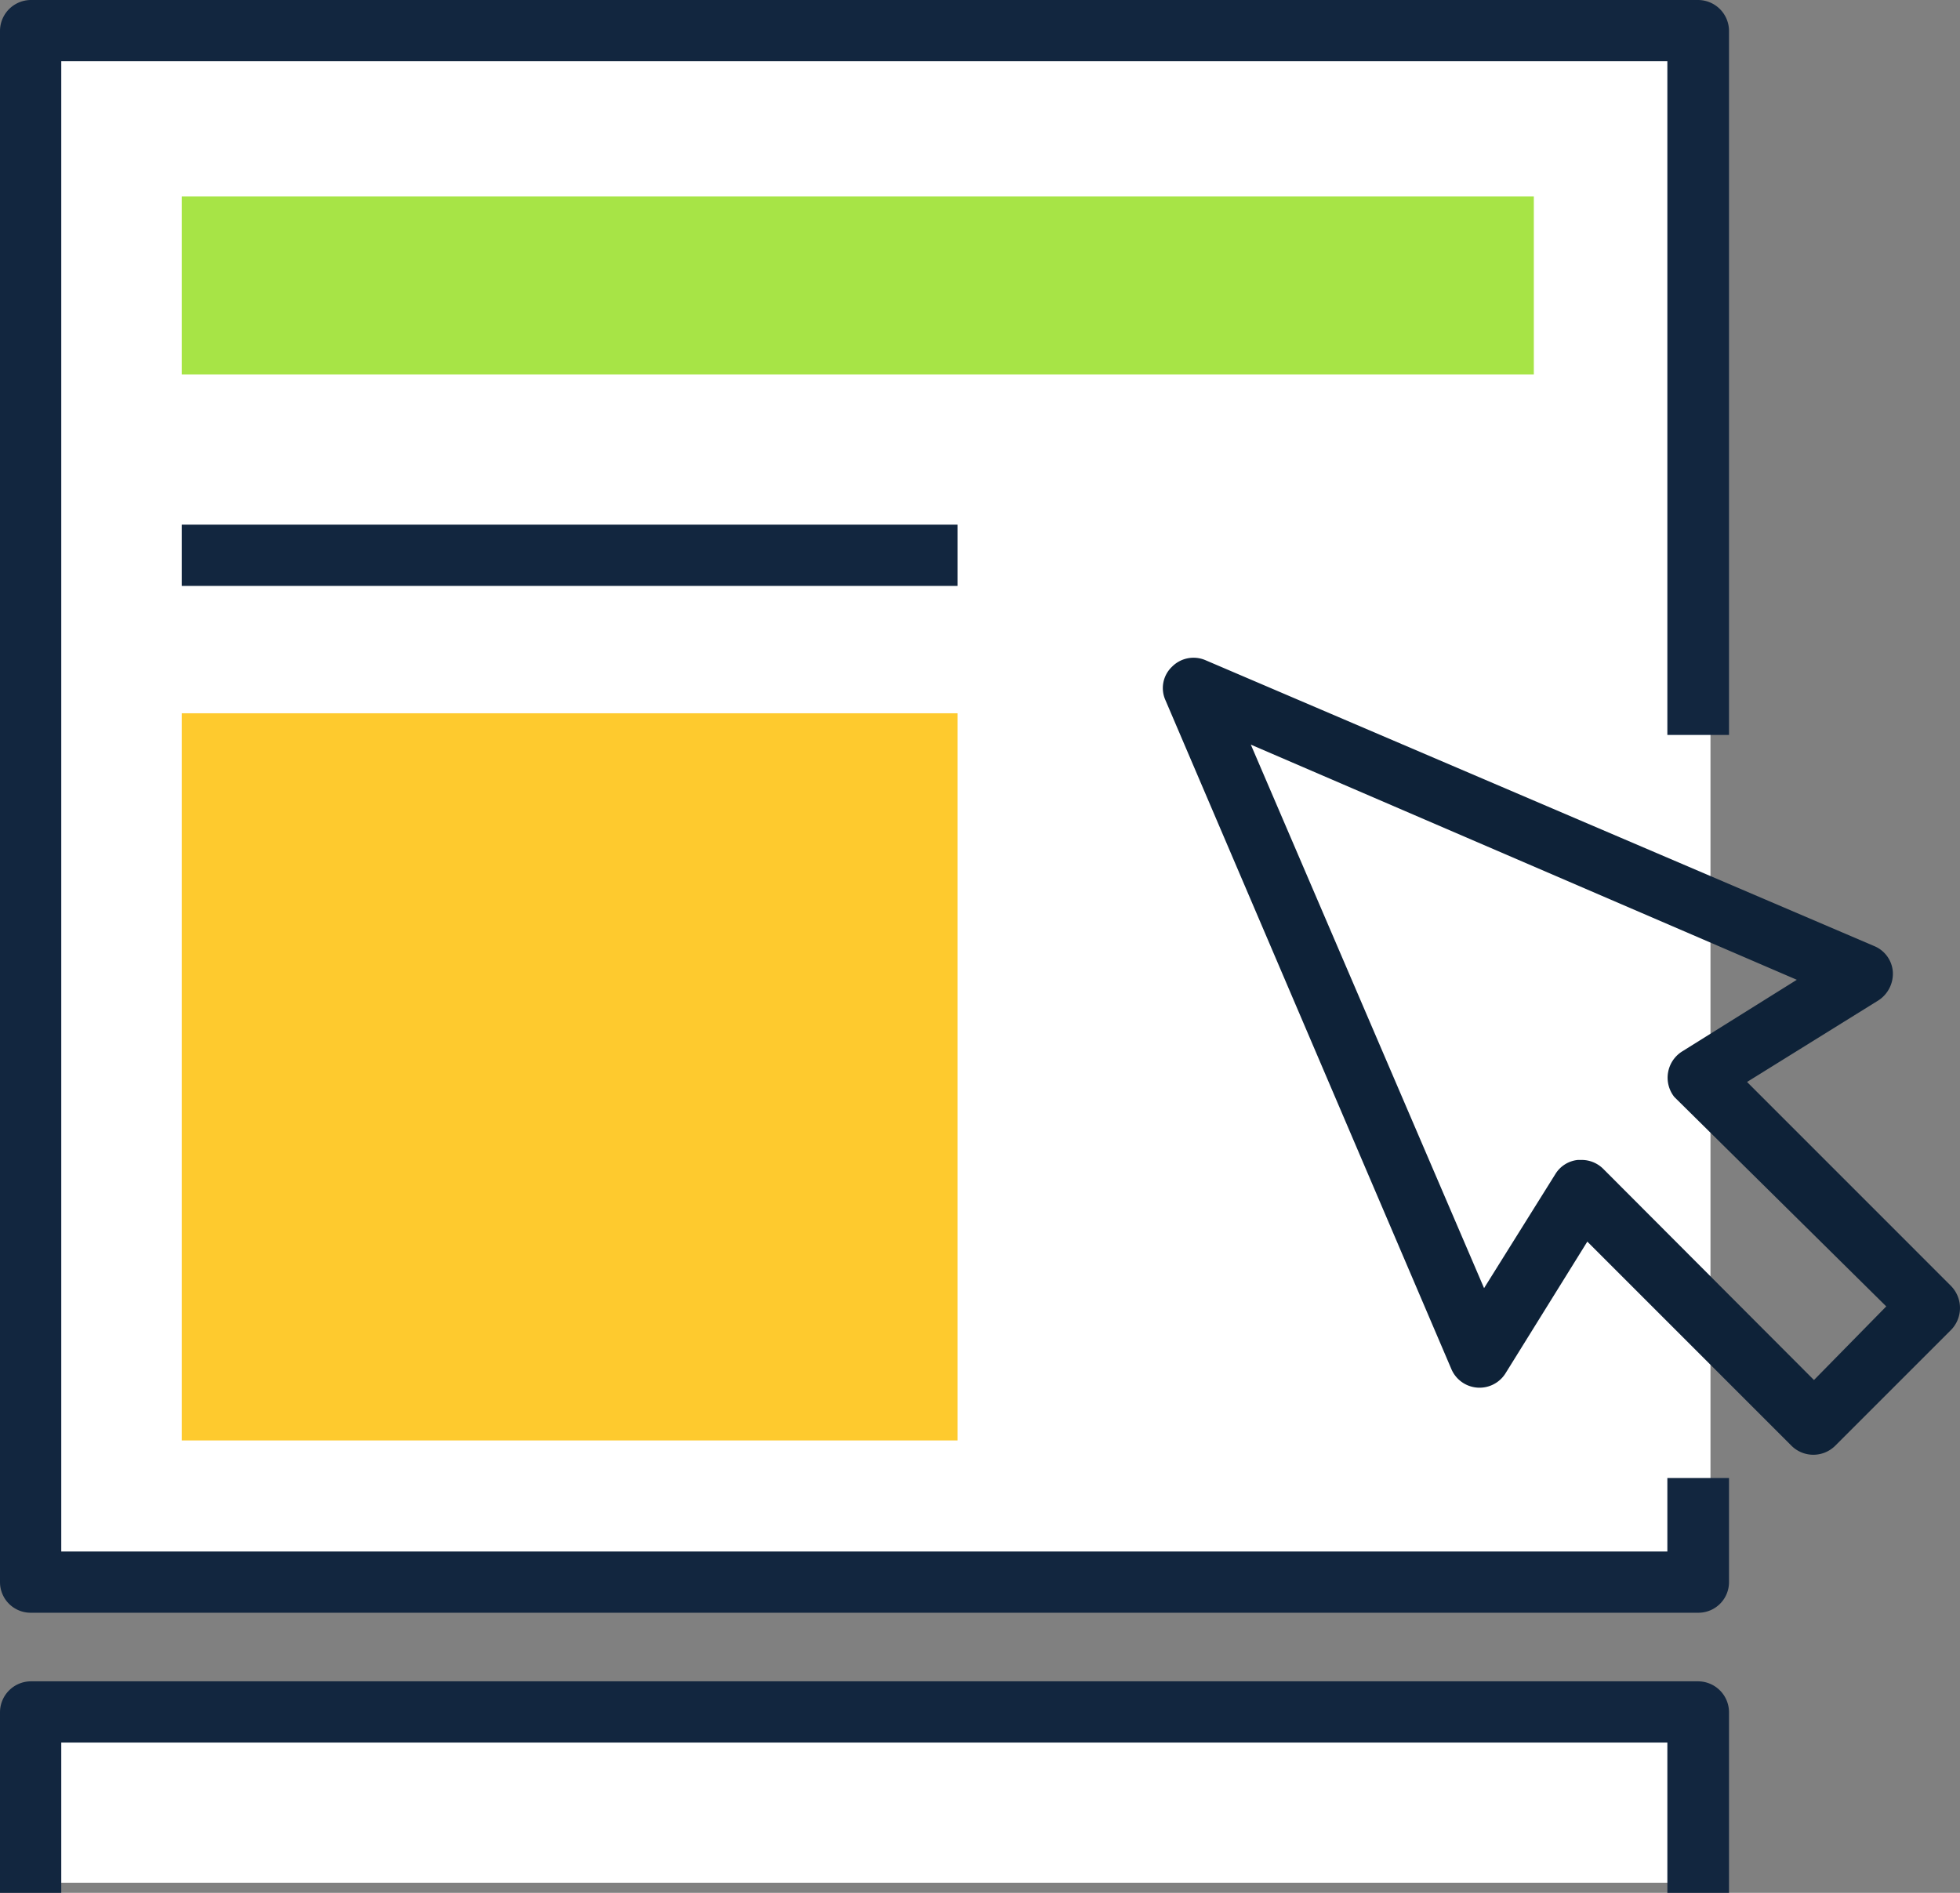 <svg xmlns="http://www.w3.org/2000/svg" width="89.996" height="86.929" viewBox="0 0 89.996 86.929">
  <rect x="0" y="0" width="89.996" height="86.929" fill="#808080" stroke="none"/>
  <g id="Grupo_157659" data-name="Grupo 157659" transform="translate(992.539 5885.464)">
    <g id="Grupo_157649" data-name="Grupo 157649" transform="translate(-1324 -11304)">
      <rect id="Rectángulo_89822" data-name="Rectángulo 89822" width="76" height="71" transform="translate(334 5419)" fill="#fff"/>
      <rect id="Rectángulo_89823" data-name="Rectángulo 89823" width="76" height="8" transform="translate(334 5497)" fill="#fff"/>
      <g id="Layer_2" data-name="Layer 2" transform="translate(331.461 5418.536)">
        <g id="Layer_1" data-name="Layer 1">
          <path id="Trazado_247290" data-name="Trazado 247290" d="M4.45,12.985H66.534V4.81H4.45Z" transform="translate(3.894 4.209)" fill="#a7e446" fill-rule="evenodd"/>
          <path id="Trazado_247291" data-name="Trazado 247291" d="M4.45,50.865H40.076V17.47H4.45Z" transform="translate(3.894 15.287)" fill="#feca2e" fill-rule="evenodd"/>
          <path id="Trazado_247292" data-name="Trazado 247292" d="M76.559,71.253H2.813V2.813H76.559V33.751H79.39V1.406A1.425,1.425,0,0,0,77.965,0H1.406A1.425,1.425,0,0,0,0,1.406V72.659a1.406,1.406,0,0,0,1.406,1.406H77.965a1.406,1.406,0,0,0,1.425-1.406V67.878H76.559Z" fill="#12263f"/>
          <path id="Trazado_247293" data-name="Trazado 247293" d="M77.965,41.18H1.406A1.425,1.425,0,0,0,0,42.586v8.307H2.813v-6.9H76.559v6.9H79.39V42.586A1.425,1.425,0,0,0,77.965,41.18Z" transform="translate(0 36.035)" fill="#12263f"/>
          <path id="Trazado_247294" data-name="Trazado 247294" d="M64.673,44.968,55.3,35.592l6.038-3.75a1.463,1.463,0,0,0,.656-1.313,1.388,1.388,0,0,0-.863-1.181L30.434,16.223a1.388,1.388,0,0,0-1.538.3,1.35,1.35,0,0,0-.3,1.538L41.722,48.774a1.406,1.406,0,0,0,2.494.188l3.75-6.038L57.341,52.3a1.425,1.425,0,0,0,2.006,0l5.288-5.288a1.444,1.444,0,0,0,.037-2.044Zm-6.3,4.313L48.7,39.586a1.406,1.406,0,0,0-.994-.413h-.169a1.369,1.369,0,0,0-1.031.638l-3.281,5.25L32.515,20.1l25.07,10.8-5.25,3.281a1.425,1.425,0,0,0-.375,2.1l9.732,9.619Z" transform="translate(24.918 14.097)" fill="#0e2238"/>
          <rect id="Rectángulo_89821" data-name="Rectángulo 89821" width="35.626" height="2.813" transform="translate(8.344 24.095)" fill="#12263f"/>
        </g>
      </g>
    </g>
  </g>
</svg>
